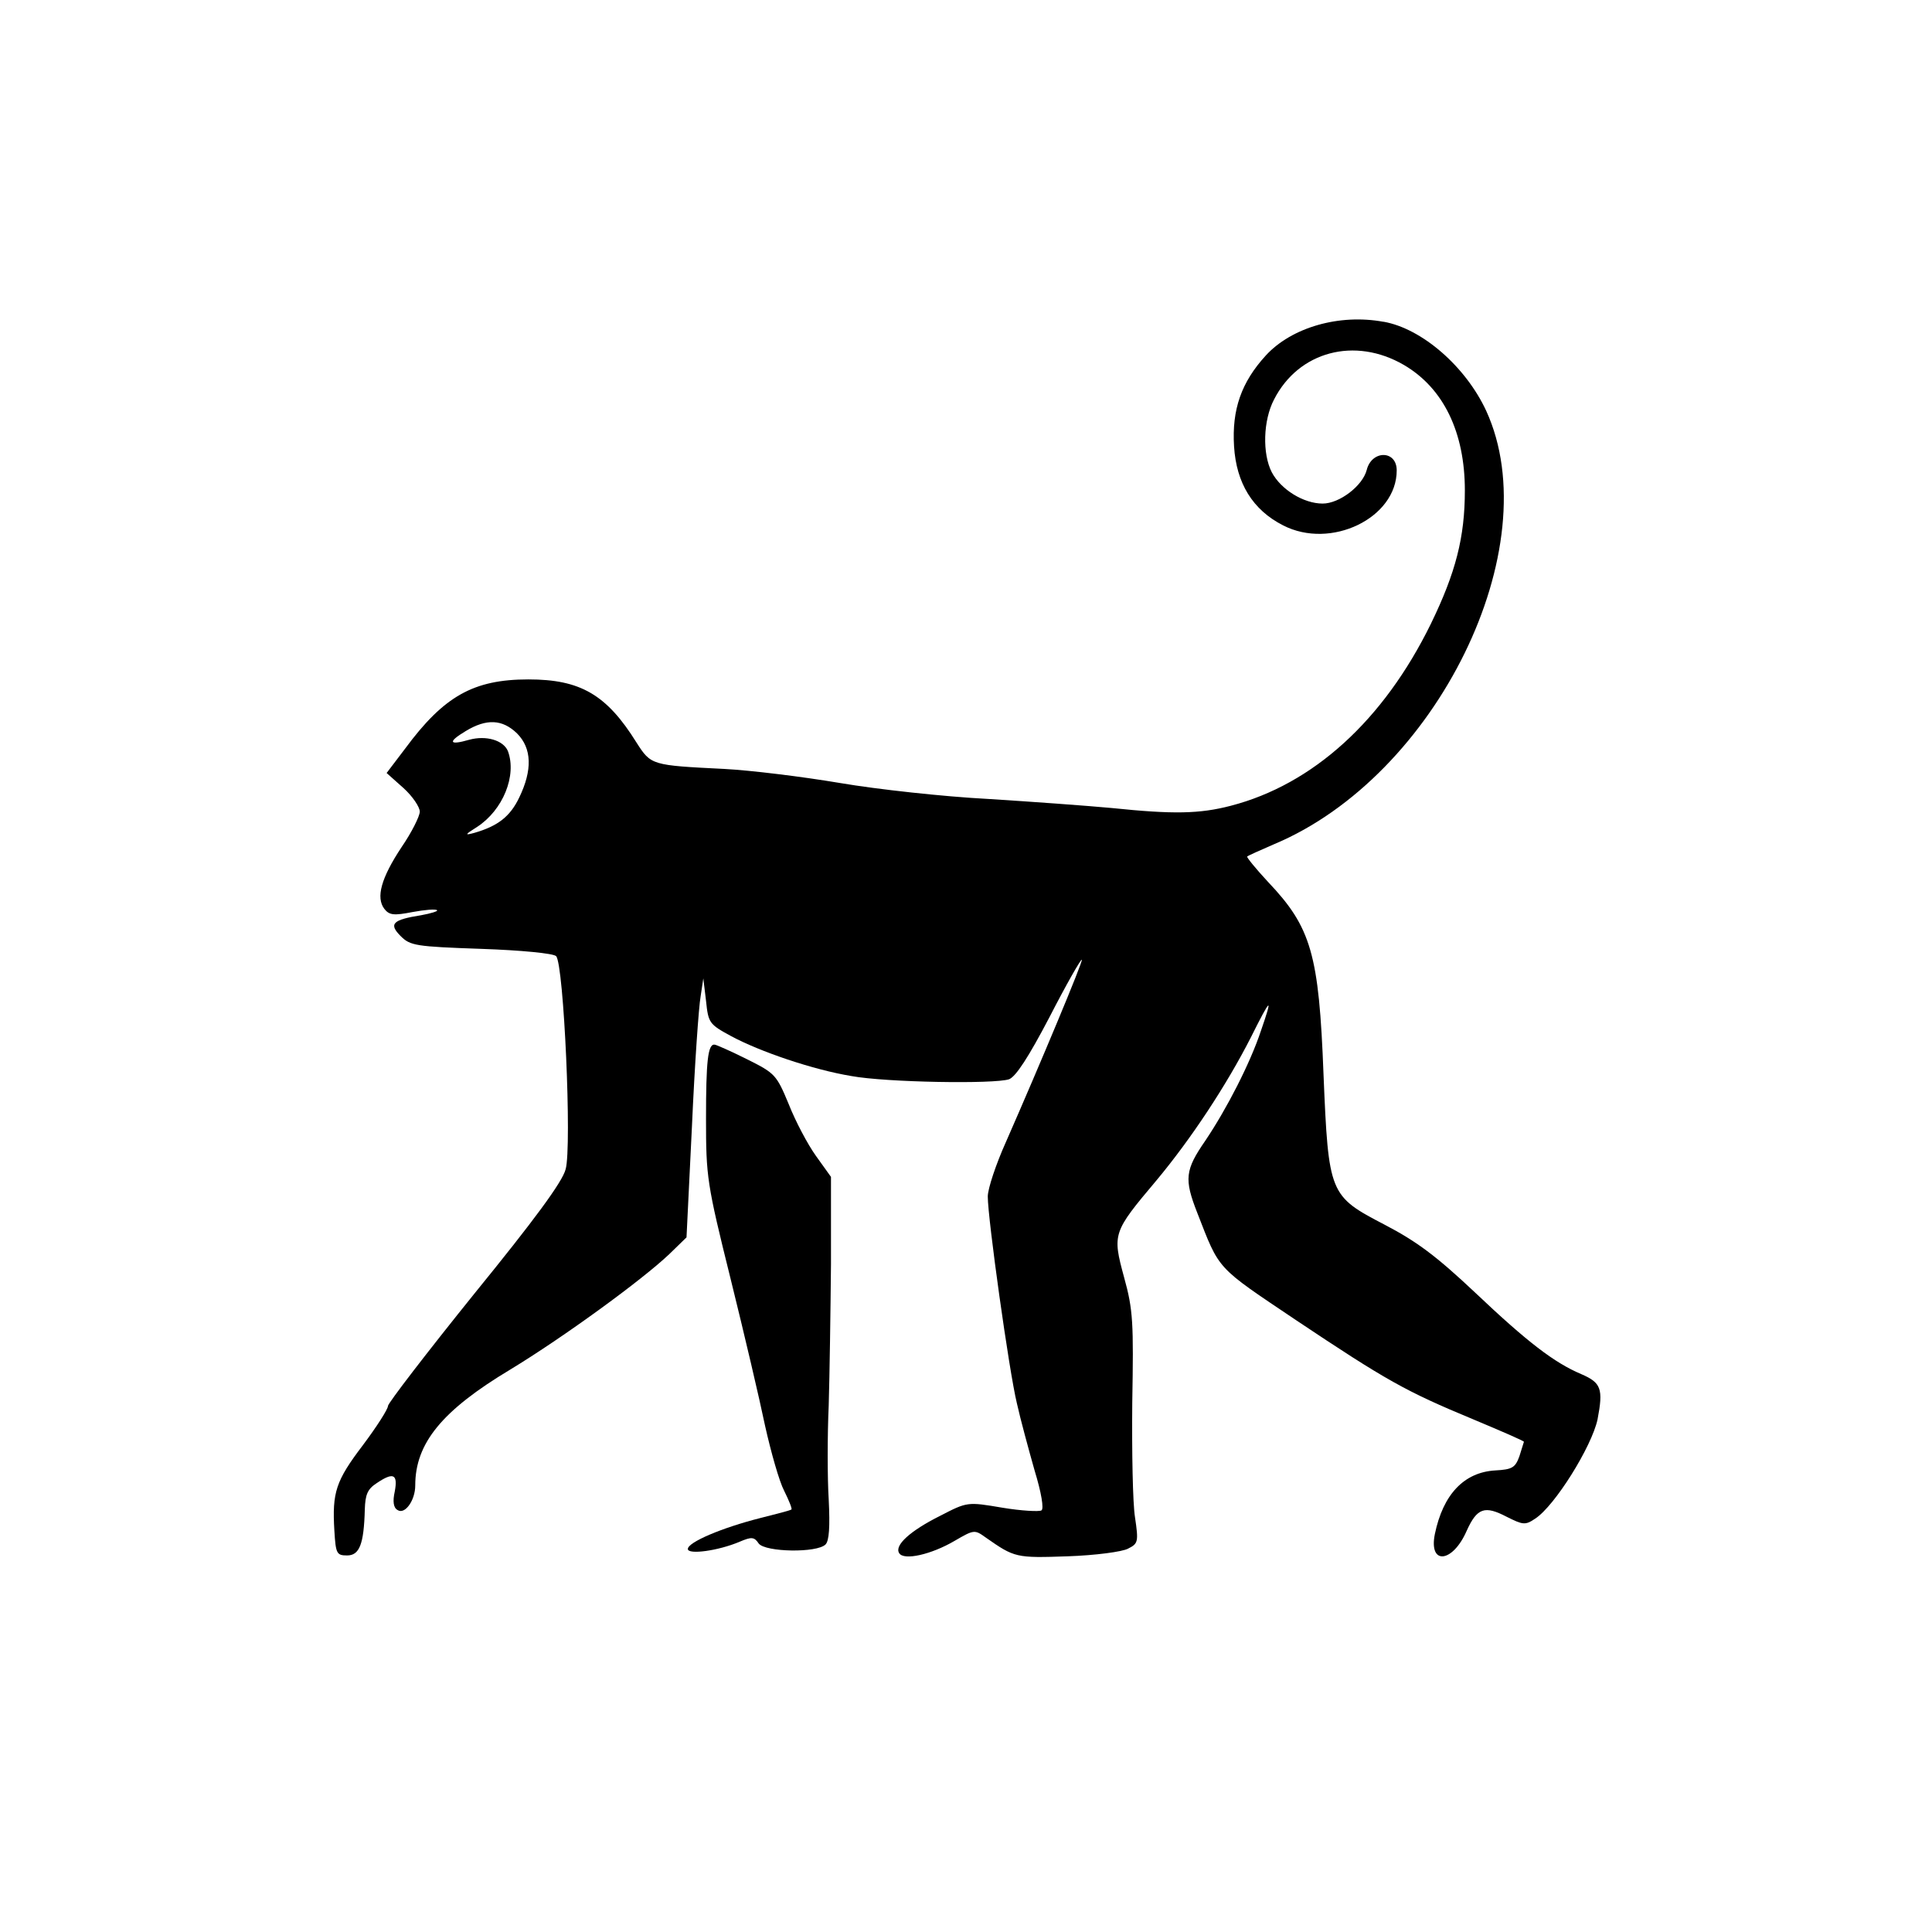<?xml version="1.0" encoding="UTF-8" standalone="no"?>
<!-- Created with Inkscape (http://www.inkscape.org/) -->

<svg
   width="150mm"
   height="150mm"
   viewBox="0 0 150 150"
   version="1.1"
   id="svg1"
   inkscape:version="1.4 (e7c3feb1, 2024-10-09)"
   sodipodi:docname="monkey-7-G.svg"
   xmlns:inkscape="http://www.inkscape.org/namespaces/inkscape"
   xmlns:sodipodi="http://sodipodi.sourceforge.net/DTD/sodipodi-0.dtd"
   xmlns="http://www.w3.org/2000/svg"
   xmlns:svg="http://www.w3.org/2000/svg">
  <sodipodi:namedview
     id="namedview1"
     pagecolor="#ffffff"
     bordercolor="#000000"
     borderopacity="0.25"
     inkscape:showpageshadow="2"
     inkscape:pageopacity="0.0"
     inkscape:pagecheckerboard="0"
     inkscape:deskcolor="#d1d1d1"
     inkscape:document-units="mm"
     inkscape:zoom="0.37059484"
     inkscape:cx="453.32526"
     inkscape:cy="578.79921"
     inkscape:window-width="1152"
     inkscape:window-height="688"
     inkscape:window-x="1920"
     inkscape:window-y="57"
     inkscape:window-maximized="0"
     inkscape:current-layer="layer1" />
  <defs
     id="defs1" />
  <g
     inkscape:label="Calque 1"
     inkscape:groupmode="layer"
     id="layer1">
    <path
       d="m 107.414,24.978 c 2.999,0.529 6.385,3.493 7.973,6.914 4.868,10.619 -3.845,28.363 -16.475,33.655 -1.058,0.459 -2.011,0.882 -2.081,0.953 -0.071,0.035 0.67,0.953 1.623,1.976 3.351,3.528 3.951,5.609 4.304,14.958 0.388,9.278 0.459,9.419 4.727,11.642 2.505,1.305 4.022,2.434 7.056,5.292 4.057,3.845 6.138,5.433 8.22,6.315 1.552,0.67 1.729,1.129 1.27,3.528 -0.459,2.117 -3.316,6.703 -4.833,7.691 -0.776,0.529 -0.953,0.494 -2.223,-0.141 -1.693,-0.882 -2.293,-0.706 -3.104,1.094 -1.094,2.505 -2.963,2.681 -2.469,0.247 0.635,-3.069 2.258,-4.798 4.692,-4.939 1.305,-0.071 1.552,-0.212 1.87,-1.094 0.176,-0.6 0.353,-1.094 0.353,-1.129 0,-0.071 -1.799,-0.847 -3.986,-1.764 -5.186,-2.152 -6.703,-2.999 -13.723,-7.691 -6.244,-4.198 -5.891,-3.81 -7.655,-8.326 -1.023,-2.611 -0.953,-3.316 0.635,-5.609 1.658,-2.469 3.457,-5.962 4.304,-8.502 0.953,-2.752 0.811,-2.681 -0.776,0.494 -1.905,3.739 -4.657,7.902 -7.338,11.113 -3.387,4.022 -3.422,4.128 -2.505,7.514 0.706,2.54 0.741,3.528 0.635,9.737 -0.035,3.81 0.035,7.796 0.212,8.89 0.282,1.905 0.247,2.046 -0.529,2.434 -0.423,0.247 -2.575,0.529 -4.692,0.6 -4.022,0.141 -4.128,0.106 -6.35,-1.446 -0.882,-0.635 -0.917,-0.635 -2.434,0.247 -1.799,1.058 -3.951,1.552 -4.304,0.953 -0.388,-0.6 0.847,-1.729 3.175,-2.893 2.117,-1.094 2.117,-1.094 4.833,-0.635 1.482,0.247 2.857,0.318 3.034,0.212 0.212,-0.106 0,-1.376 -0.529,-3.104 -0.459,-1.623 -1.094,-3.951 -1.376,-5.221 -0.6,-2.469 -2.258,-14.323 -2.258,-16.051 0,-0.6 0.635,-2.505 1.411,-4.233 2.681,-6.103 5.997,-14.041 5.891,-14.146 -0.071,-0.071 -1.199,1.905 -2.505,4.445 -1.623,3.104 -2.611,4.621 -3.14,4.833 -1.129,0.388 -9.56,0.247 -12.241,-0.247 -2.999,-0.494 -7.126,-1.905 -9.349,-3.104 -1.693,-0.917 -1.764,-1.023 -1.94,-2.716 l -0.212,-1.764 -0.212,1.411 c -0.141,0.776 -0.459,5.292 -0.67,10.054 l -0.423,8.643 -1.341,1.305 c -2.117,2.011 -8.22,6.456 -12.347,8.961 -5.292,3.175 -7.373,5.715 -7.373,8.996 0,1.164 -0.811,2.293 -1.376,1.905 -0.318,-0.176 -0.388,-0.67 -0.212,-1.446 0.247,-1.341 -0.106,-1.517 -1.411,-0.635 -0.706,0.459 -0.882,0.882 -0.917,2.046 -0.071,2.716 -0.423,3.563 -1.376,3.563 -0.811,0 -0.882,-0.141 -0.988,-1.94 -0.176,-2.963 0.106,-3.845 2.223,-6.632 1.058,-1.411 1.94,-2.787 1.94,-3.034 0,-0.212 3.034,-4.163 6.703,-8.714 4.621,-5.68 6.844,-8.678 7.091,-9.666 0.494,-1.729 -0.141,-15.946 -0.741,-16.545 -0.212,-0.212 -2.716,-0.459 -5.821,-0.564 -5.08,-0.176 -5.503,-0.247 -6.244,-0.988 -0.953,-0.953 -0.635,-1.27 1.587,-1.623 0.776,-0.141 1.341,-0.318 1.235,-0.388 -0.106,-0.106 -0.953,-0.035 -1.905,0.141 -1.446,0.282 -1.799,0.247 -2.187,-0.247 -0.67,-0.882 -0.247,-2.399 1.341,-4.798 0.776,-1.129 1.411,-2.399 1.411,-2.752 0,-0.353 -0.564,-1.199 -1.27,-1.834 l -1.305,-1.164 1.446,-1.905 c 2.999,-4.057 5.292,-5.362 9.56,-5.362 4.022,0 6.068,1.164 8.396,4.904 1.129,1.764 1.164,1.764 6.809,2.046 2.046,0.106 6.068,0.6 8.996,1.094 2.893,0.494 8.079,1.058 11.465,1.235 3.387,0.212 7.726,0.529 9.631,0.706 4.763,0.494 6.809,0.459 9.243,-0.176 6.385,-1.658 11.853,-6.632 15.522,-14.111 1.94,-3.986 2.646,-6.738 2.646,-10.372 0,-4.516 -1.658,-7.938 -4.727,-9.737 -3.81,-2.223 -8.184,-1.058 -10.089,2.681 -0.847,1.623 -0.917,4.198 -0.176,5.644 0.706,1.341 2.469,2.434 3.951,2.434 1.305,0 3.104,-1.376 3.422,-2.611 0.388,-1.552 2.328,-1.552 2.328,0.035 0,3.704 -5.115,6.174 -8.819,4.269 -2.364,-1.199 -3.634,-3.281 -3.81,-6.138 -0.176,-2.857 0.564,-4.974 2.469,-7.056 2.011,-2.187 5.715,-3.246 9.137,-2.611 z M 36.153,56.763 c -1.411,0.847 -1.305,1.129 0.282,0.67 1.305,-0.353 2.646,0.035 2.999,0.882 0.706,1.905 -0.388,4.586 -2.399,5.891 -0.953,0.6 -0.988,0.67 -0.212,0.459 1.834,-0.529 2.787,-1.27 3.493,-2.752 1.023,-2.117 0.988,-3.81 -0.176,-4.974 -1.129,-1.094 -2.364,-1.164 -3.986,-0.176 z"
       id="path19"
       style="stroke-width:0.035" />
    <path
       d="m 57.99,82.234 c 2.187,1.094 2.293,1.199 3.246,3.493 0.529,1.341 1.482,3.14 2.117,4.022 l 1.164,1.623 v 6.773 c -0.035,3.704 -0.106,8.643 -0.176,10.971 -0.106,2.328 -0.106,5.609 0,7.303 0.106,2.117 0.035,3.21 -0.247,3.493 -0.67,0.67 -4.657,0.6 -5.186,-0.071 -0.353,-0.529 -0.564,-0.529 -1.482,-0.141 -1.658,0.706 -4.022,1.023 -4.022,0.564 0,-0.529 2.681,-1.658 5.609,-2.399 1.27,-0.318 2.364,-0.6 2.434,-0.67 0.07,-0.035 -0.176,-0.67 -0.564,-1.446 -0.388,-0.741 -1.023,-2.999 -1.482,-5.045 -0.423,-2.046 -1.623,-7.161 -2.681,-11.43 -1.834,-7.373 -1.905,-7.902 -1.905,-12.418 0,-4.445 0.141,-5.821 0.67,-5.75 0.106,0 1.235,0.494 2.505,1.129 z"
       id="path28"
       style="stroke-width:0.035" />
  </g>
</svg>
